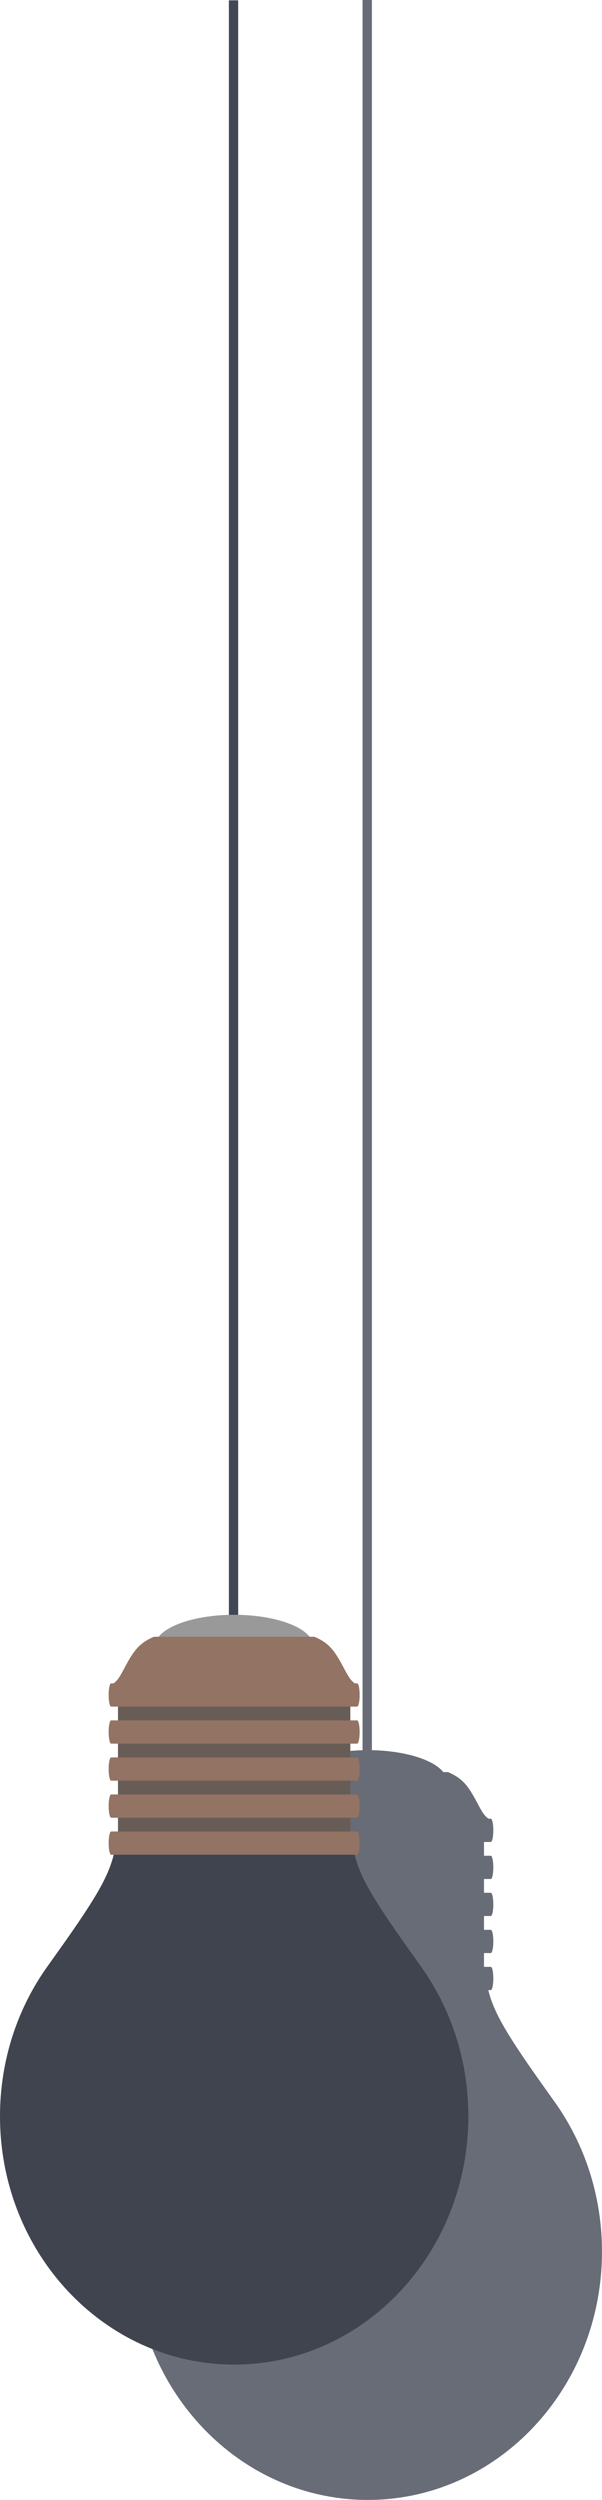 <svg xmlns="http://www.w3.org/2000/svg" viewBox="0 0 1297.98 5389.1"><g id="ad51eb84-4060-432e-897a-8029dcb660d7" data-name="Layer 2"><g id="af945bff-9619-4d70-8d9f-1bd325f76b64" data-name="Layer 1"><path d="M801.83,0V3772.87c72.5,1.44,133.06,20.86,154,47.25h10c12.36,5,23.76,11.78,33.33,21.39,19.78,19.86,31.73,52,43.2,68a45.14,45.14,0,0,0,10.77,11.06h5.12c3,0,5.38,11.22,5.38,25.06s-2.41,25.07-5.38,25.07h-14.72v29.7h14.72c3,0,5.38,11.22,5.38,25.07s-2.41,25.06-5.38,25.06h-14.72v29.71h14.72c3,0,5.38,11.22,5.38,25.06s-2.41,25.06-5.38,25.06h-14.72v29.71h14.72c3,0,5.38,11.22,5.38,25.06s-2.41,25.07-5.38,25.07h-14.72v29.7h14.72c3,0,5.38,11.22,5.38,25.06s-2.41,25.07-5.38,25.07h-5.42c3.57,15,11,38.47,30.13,72.76,24.66,44.16,68.78,106.18,90.84,137.19l22.06,31h0c64,89.74,102.06,201.52,102.06,322.74,0,295.66-226,535.33-504.85,535.33s-504.85-239.67-504.85-535.33c0-121.22,38-233,102.07-322.74h0l22.06-31c22.07-31,66.19-93,90.85-137.19,19.14-34.29,26.56-57.8,30.13-72.76h-5.42c-3,0-5.38-11.22-5.38-25.07s2.41-25.06,5.38-25.06h14.71v-29.7H527.93c-3,0-5.38-11.23-5.38-25.07s2.41-25.06,5.38-25.06h14.71V4130.4H527.93c-3,0-5.38-11.22-5.38-25.06s2.41-25.06,5.38-25.06h14.71v-29.71H527.93c-3,0-5.38-11.22-5.38-25.06s2.41-25.07,5.38-25.07h14.71v-29.7H527.93c-3,0-5.38-11.22-5.38-25.07s2.41-25.06,5.38-25.06H533a45.16,45.16,0,0,0,10.78-11.06c11.47-16.06,23.42-48.18,43.2-68,9.57-9.61,21-16.35,33.33-21.39h10c20.73-26.06,80.07-45.32,151.37-47.19V0Z" style="fill:#414754;fill-rule:evenodd;opacity:0.8"/><rect x="493.48" y="0.73" width="20.07" height="3556.83" style="fill:#414754"/><path d="M504.85,5097.3C226,5097.3,0,4857.63,0,4562c0-121.22,38-233,102.06-322.74h0l22.06-31c22.06-31,66.18-93,90.84-137.19s29.86-70.47,32.46-83.62,2.6-13.15,17-14.87,43.12-5.17,66.06-6.89,40.06-1.73,76-.16c27.89,1.22,67.11,3.39,98.43,17.55,31.32-14.16,70.54-16.33,98.43-17.55,35.93-1.57,53.06-1.57,76,.16s51.68,5.17,66.05,6.89,14.38,1.72,17,14.87,7.79,39.45,32.45,83.62,68.79,106.18,90.85,137.19l22.06,31h0c64,89.74,102.07,201.52,102.07,322.74C1009.7,4857.63,783.67,5097.3,504.85,5097.3Z" style="fill:#3f444f;fill-rule:evenodd"/><rect x="254.36" y="3636.47" width="500.98" height="327.45" style="fill:#685c56"/><ellipse cx="504.85" cy="3548.75" rx="170.64" ry="67.77" style="fill:#999"/><path d="M239.64,3628.81h5.12a45.16,45.16,0,0,0,10.78-11.06c11.47-16.06,23.42-48.18,43.19-68,9.57-9.61,21-16.35,33.33-21.39H677.63c12.37,5,23.77,11.78,33.34,21.39,19.77,19.86,31.72,52,43.19,68a45.16,45.16,0,0,0,10.78,11.06h5.12c3,0,5.37,11.22,5.37,25.06s-2.4,25.07-5.37,25.07H239.64c-3,0-5.38-11.22-5.38-25.07s2.41-25.06,5.38-25.06Zm530.42,319.33H239.64c-3,0-5.38,11.22-5.38,25.07s2.41,25.06,5.38,25.06H770.06c3,0,5.37-11.22,5.37-25.06s-2.4-25.07-5.37-25.07Zm0-79.83H239.64c-3,0-5.38,11.22-5.38,25.06s2.41,25.07,5.38,25.07H770.06c3,0,5.37-11.22,5.37-25.07s-2.4-25.06-5.37-25.06Zm0-79.83H239.64c-3,0-5.38,11.22-5.38,25.06s2.41,25.06,5.38,25.06H770.06c3,0,5.37-11.22,5.37-25.06s-2.4-25.06-5.37-25.06Zm0-79.84H239.64c-3,0-5.38,11.22-5.38,25.07s2.41,25.06,5.38,25.06H770.06c3,0,5.37-11.22,5.37-25.06S773,3708.64,770.06,3708.64Z" style="fill:#937363;fill-rule:evenodd"/></g></g></svg>